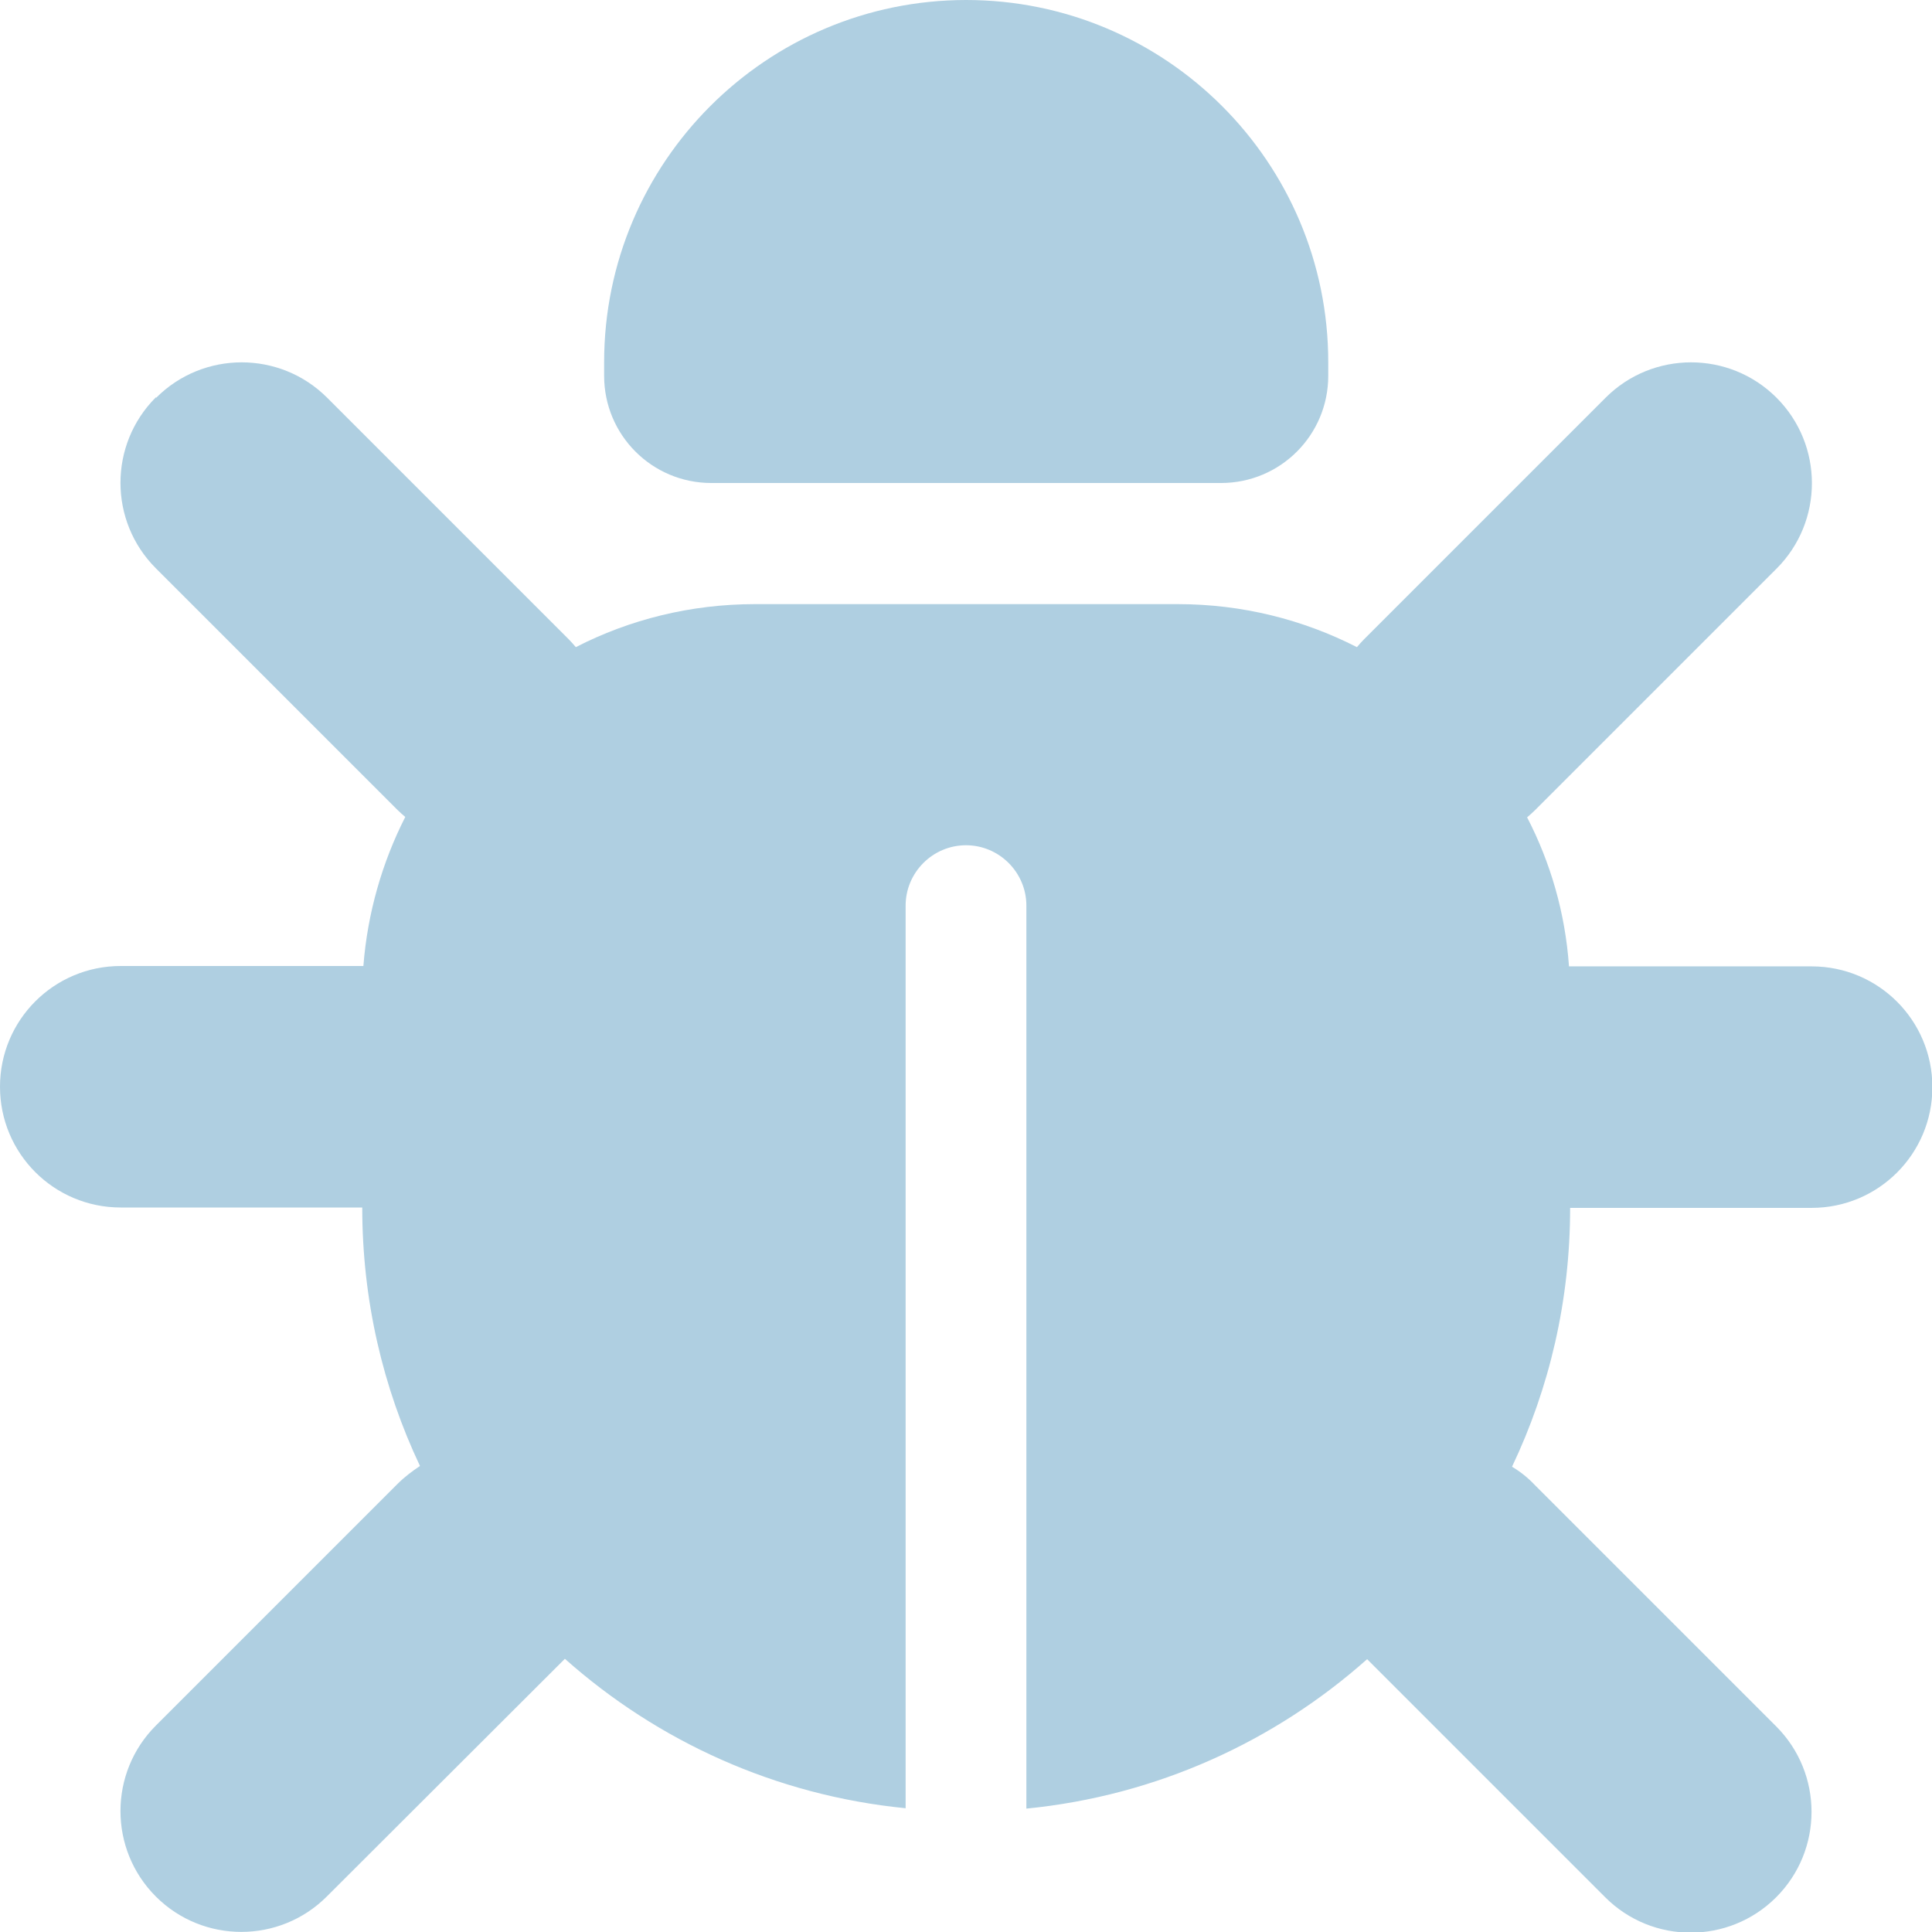 <svg fill="#afcfe1" xmlns="http://www.w3.org/2000/svg" viewBox="0 0 512 512"><!--!Font Awesome Free 6.6.0 by @fontawesome - https://fontawesome.com License - https://fontawesome.com/license/free Copyright 2024 Fonticons, Inc.--><path d="M256 0c53 0 96 43 96 96l0 3.6c0 15.7-12.7 28.4-28.4 28.4l-135.1 0c-15.7 0-28.4-12.7-28.4-28.4l0-3.6c0-53 43-96 96-96zM41.4 105.4c12.5-12.5 32.8-12.5 45.3 0l64 64c.7 .7 1.3 1.4 1.9 2.1c14.2-7.3 30.4-11.4 47.5-11.4l112 0c17.1 0 33.2 4.1 47.5 11.4c.6-.7 1.2-1.4 1.9-2.1l64-64c12.5-12.5 32.8-12.5 45.3 0s12.5 32.8 0 45.3l-64 64c-.7 .7-1.4 1.3-2.1 1.9c6.2 12 10.1 25.3 11.1 39.5l64.3 0c17.7 0 32 14.3 32 32s-14.3 32-32 32l-64 0c0 24.6-5.5 47.8-15.4 68.6c2.2 1.3 4.2 2.9 6 4.8l64 64c12.5 12.5 12.5 32.8 0 45.3s-32.8 12.5-45.3 0l-63.1-63.1c-24.5 21.8-55.8 36.2-90.3 39.6L272 240c0-8.8-7.2-16-16-16s-16 7.2-16 16l0 239.2c-34.5-3.4-65.8-17.8-90.3-39.6L86.6 502.6c-12.5 12.5-32.8 12.5-45.3 0s-12.5-32.8 0-45.3l64-64c1.9-1.9 3.9-3.4 6-4.8C101.5 367.8 96 344.6 96 320l-64 0c-17.7 0-32-14.3-32-32s14.3-32 32-32l64.3 0c1.1-14.1 5-27.5 11.1-39.5c-.7-.6-1.4-1.2-2.1-1.9l-64-64c-12.5-12.5-12.5-32.8 0-45.3z"/></svg>